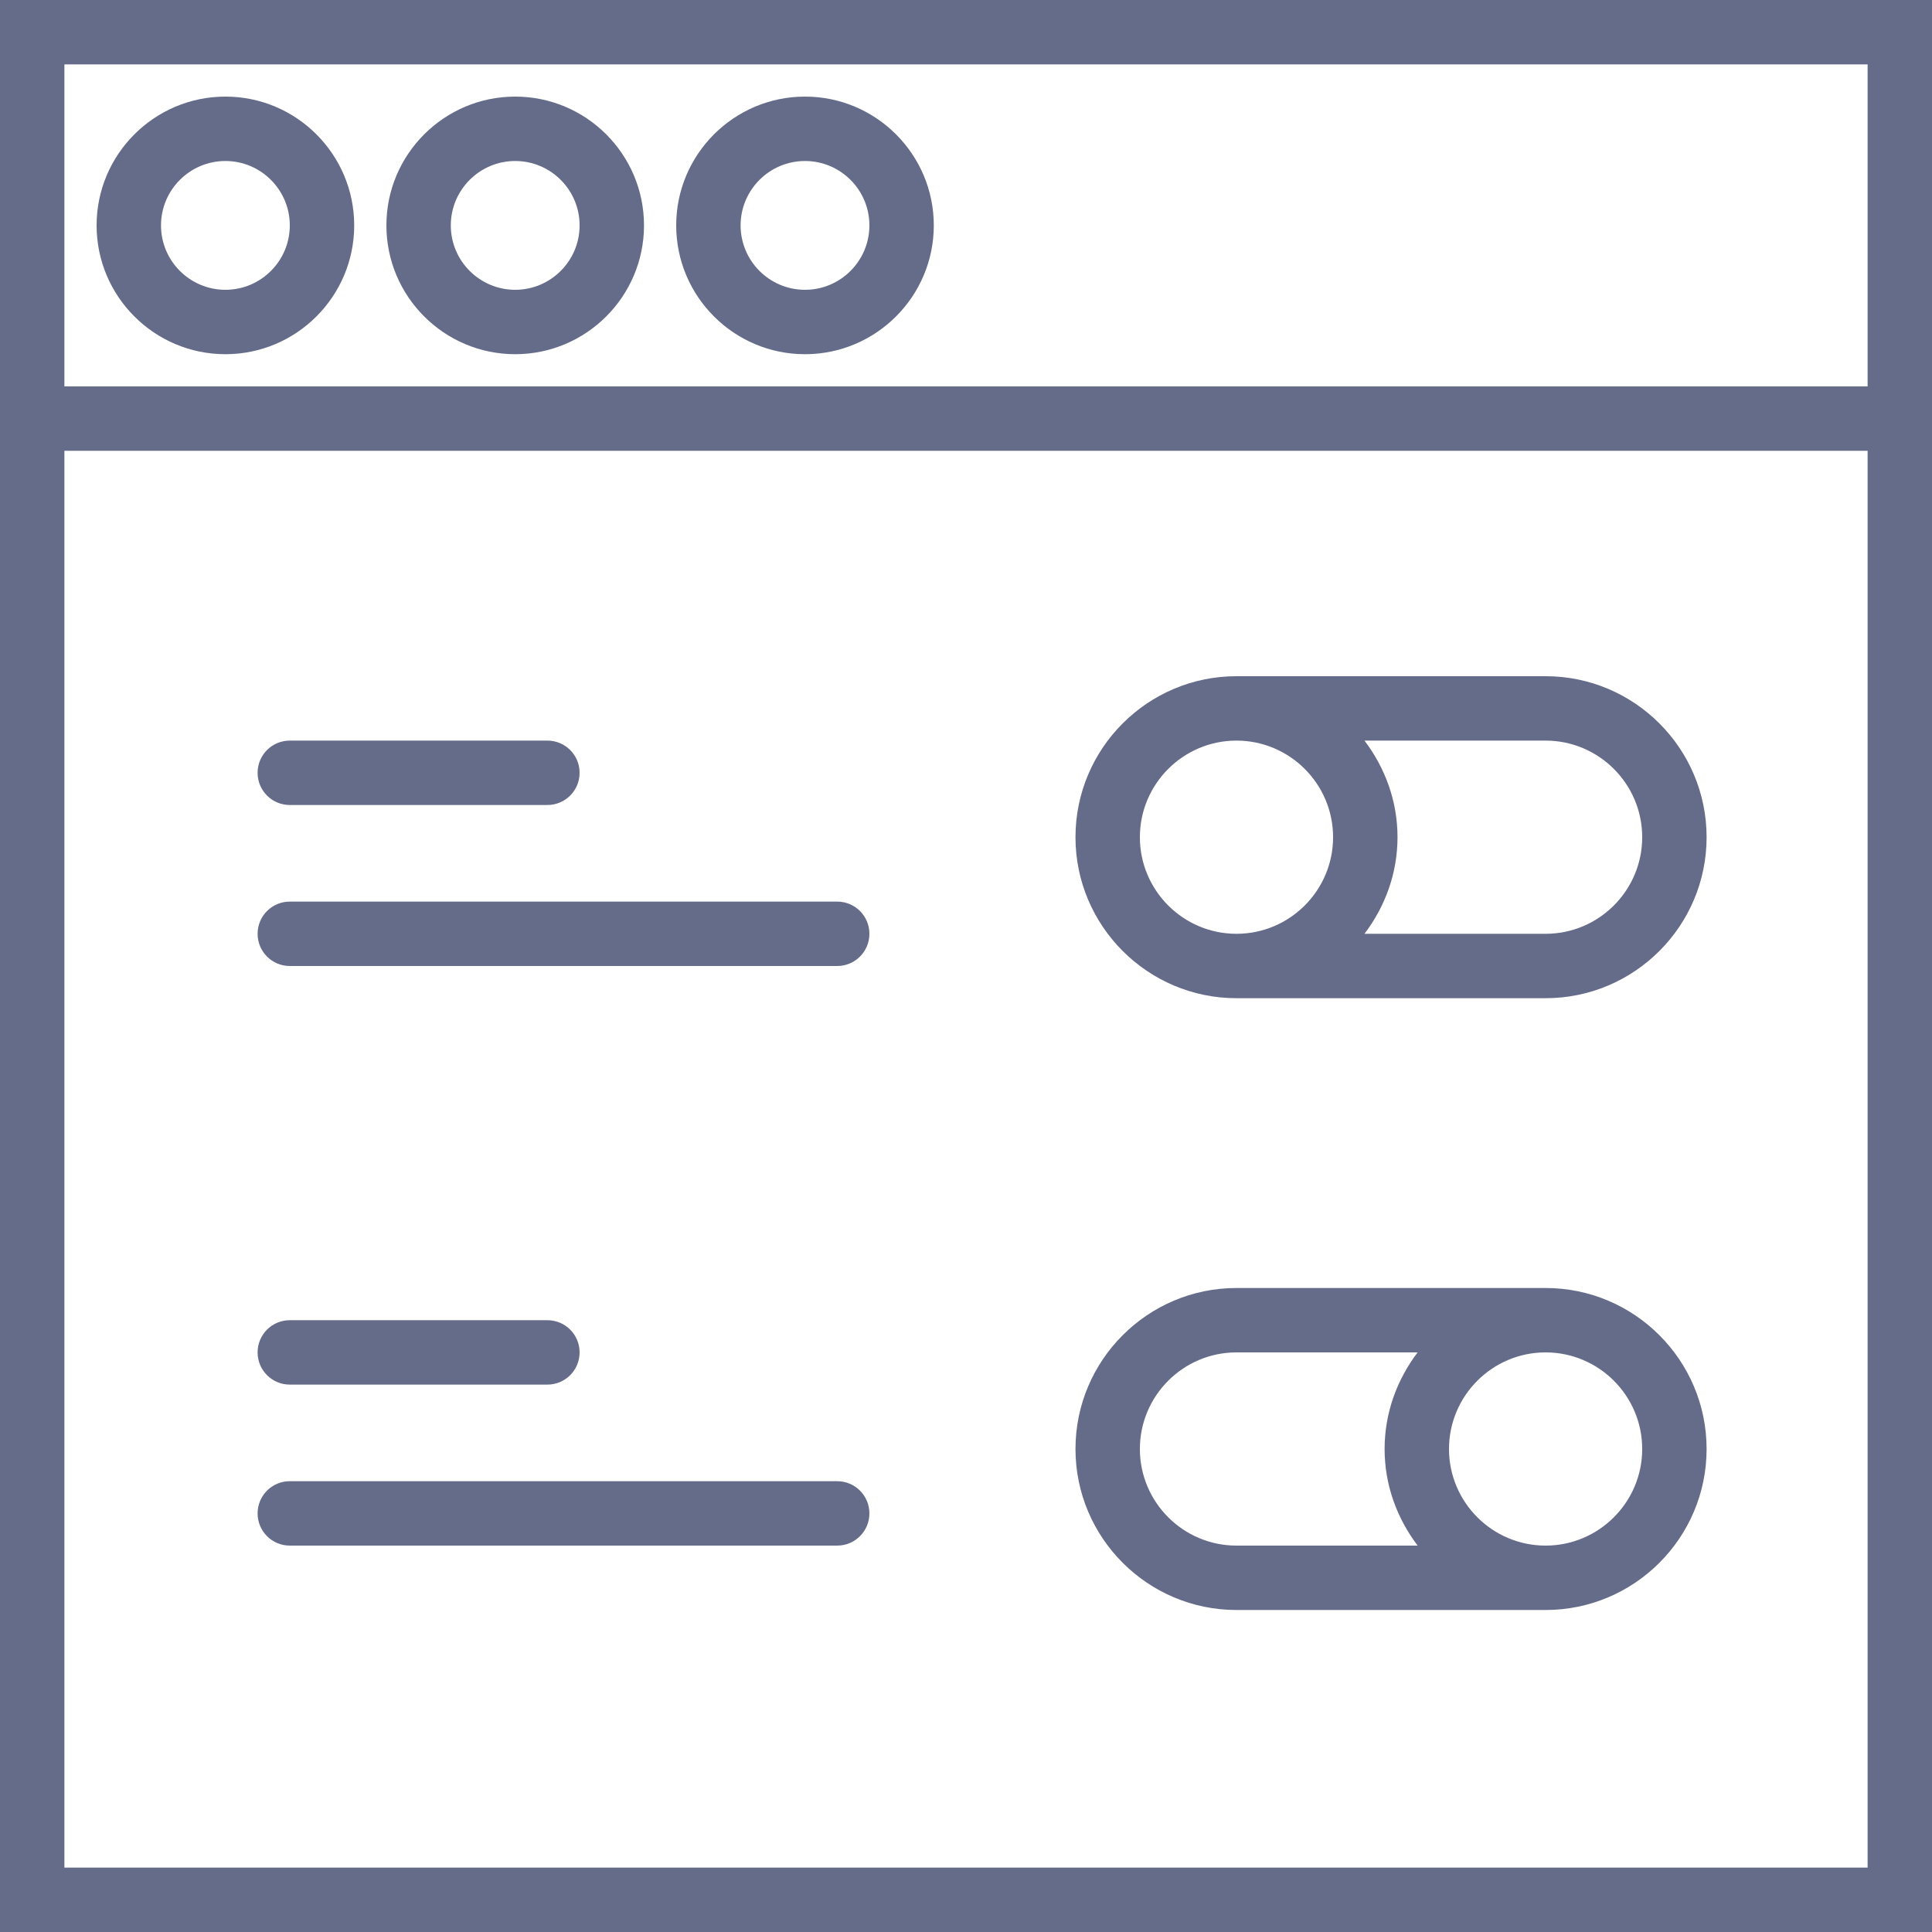 <svg width="60" height="60" viewBox="0 0 60 60" fill="none" xmlns="http://www.w3.org/2000/svg">
<path d="M4 0C1.794 0 0 1.794 0 4C0 6.206 1.794 8 4 8C6.206 8 8 6.206 8 4C8 1.794 6.206 0 4 0ZM4 6C2.897 6 2 5.103 2 4C2 2.897 2.897 2 4 2C5.103 2 6 2.897 6 4C6 5.103 5.103 6 4 6Z" transform="translate(3 3)" fill="#656C89"/>
<path d="M4 0C1.794 0 0 1.794 0 4C0 6.206 1.794 8 4 8C6.206 8 8 6.206 8 4C8 1.794 6.206 0 4 0ZM4 6C2.897 6 2 5.103 2 4C2 2.897 2.897 2 4 2C5.103 2 6 2.897 6 4C6 5.103 5.103 6 4 6Z" transform="translate(12 3)" fill="#656C89"/>
<path d="M4 0C1.794 0 0 1.794 0 4C0 6.206 1.794 8 4 8C6.206 8 8 6.206 8 4C8 1.794 6.206 0 4 0ZM4 6C2.897 6 2 5.103 2 4C2 2.897 2.897 2 4 2C5.103 2 6 2.897 6 4C6 5.103 5.103 6 4 6Z" transform="translate(21 3)" fill="#656C89"/>
<path d="M0 0V14V60H60V14V0H0ZM2 2H58V12H2V2ZM58 58H2V14H58V58Z" fill="#656C89"/>
<path d="M5 10H14.6C17.357 10 19.6 7.757 19.6 5C19.6 2.243 17.357 0 14.6 0H5C2.243 0 0 2.243 0 5C0 7.757 2.244 10 5 10ZM17.6 5C17.6 6.654 16.254 8 14.6 8H8.975C9.61 7.162 10.001 6.13 10.001 5C10.001 3.87 9.61 2.838 8.975 2H14.6C16.254 2 17.6 3.346 17.6 5ZM5 2C6.654 2 8 3.346 8 5C8 6.654 6.654 8 5 8C3.346 8 2 6.654 2 5C2 3.346 3.346 2 5 2Z" transform="translate(33.4 21)" fill="#656C89"/>
<path d="M5 10H14.6C17.357 10 19.6 7.757 19.6 5C19.6 2.243 17.357 0 14.6 0H5C2.243 0 0 2.243 0 5C0 7.757 2.244 10 5 10ZM17.6 5C17.6 6.654 16.254 8 14.6 8C12.946 8 11.6 6.654 11.6 5C11.6 3.346 12.946 2 14.6 2C16.254 2 17.6 3.346 17.6 5ZM5 2H10.625C9.991 2.838 9.6 3.87 9.6 5C9.6 6.13 9.991 7.162 10.626 8H5C3.346 8 2 6.654 2 5C2 3.346 3.346 2 5 2Z" transform="translate(33.4 40)" fill="#656C89"/>
<path d="M1 2H9C9.553 2 10 1.553 10 1C10 0.447 9.553 0 9 0H1C0.447 0 0 0.447 0 1C0 1.553 0.447 2 1 2Z" transform="translate(8 23)" fill="#656C89"/>
<path d="M1 2H18C18.553 2 19 1.553 19 1C19 0.447 18.553 0 18 0H1C0.447 0 0 0.447 0 1C0 1.553 0.447 2 1 2Z" transform="translate(8 28)" fill="#656C89"/>
<path d="M1 2H9C9.553 2 10 1.553 10 1C10 0.447 9.553 0 9 0H1C0.447 0 0 0.447 0 1C0 1.553 0.447 2 1 2Z" transform="translate(8 41)" fill="#656C89"/>
<path d="M18 0H1C0.447 0 0 0.447 0 1C0 1.553 0.447 2 1 2H18C18.553 2 19 1.553 19 1C19 0.447 18.553 0 18 0Z" transform="translate(8 46)" fill="#656C89"/>
</svg>
